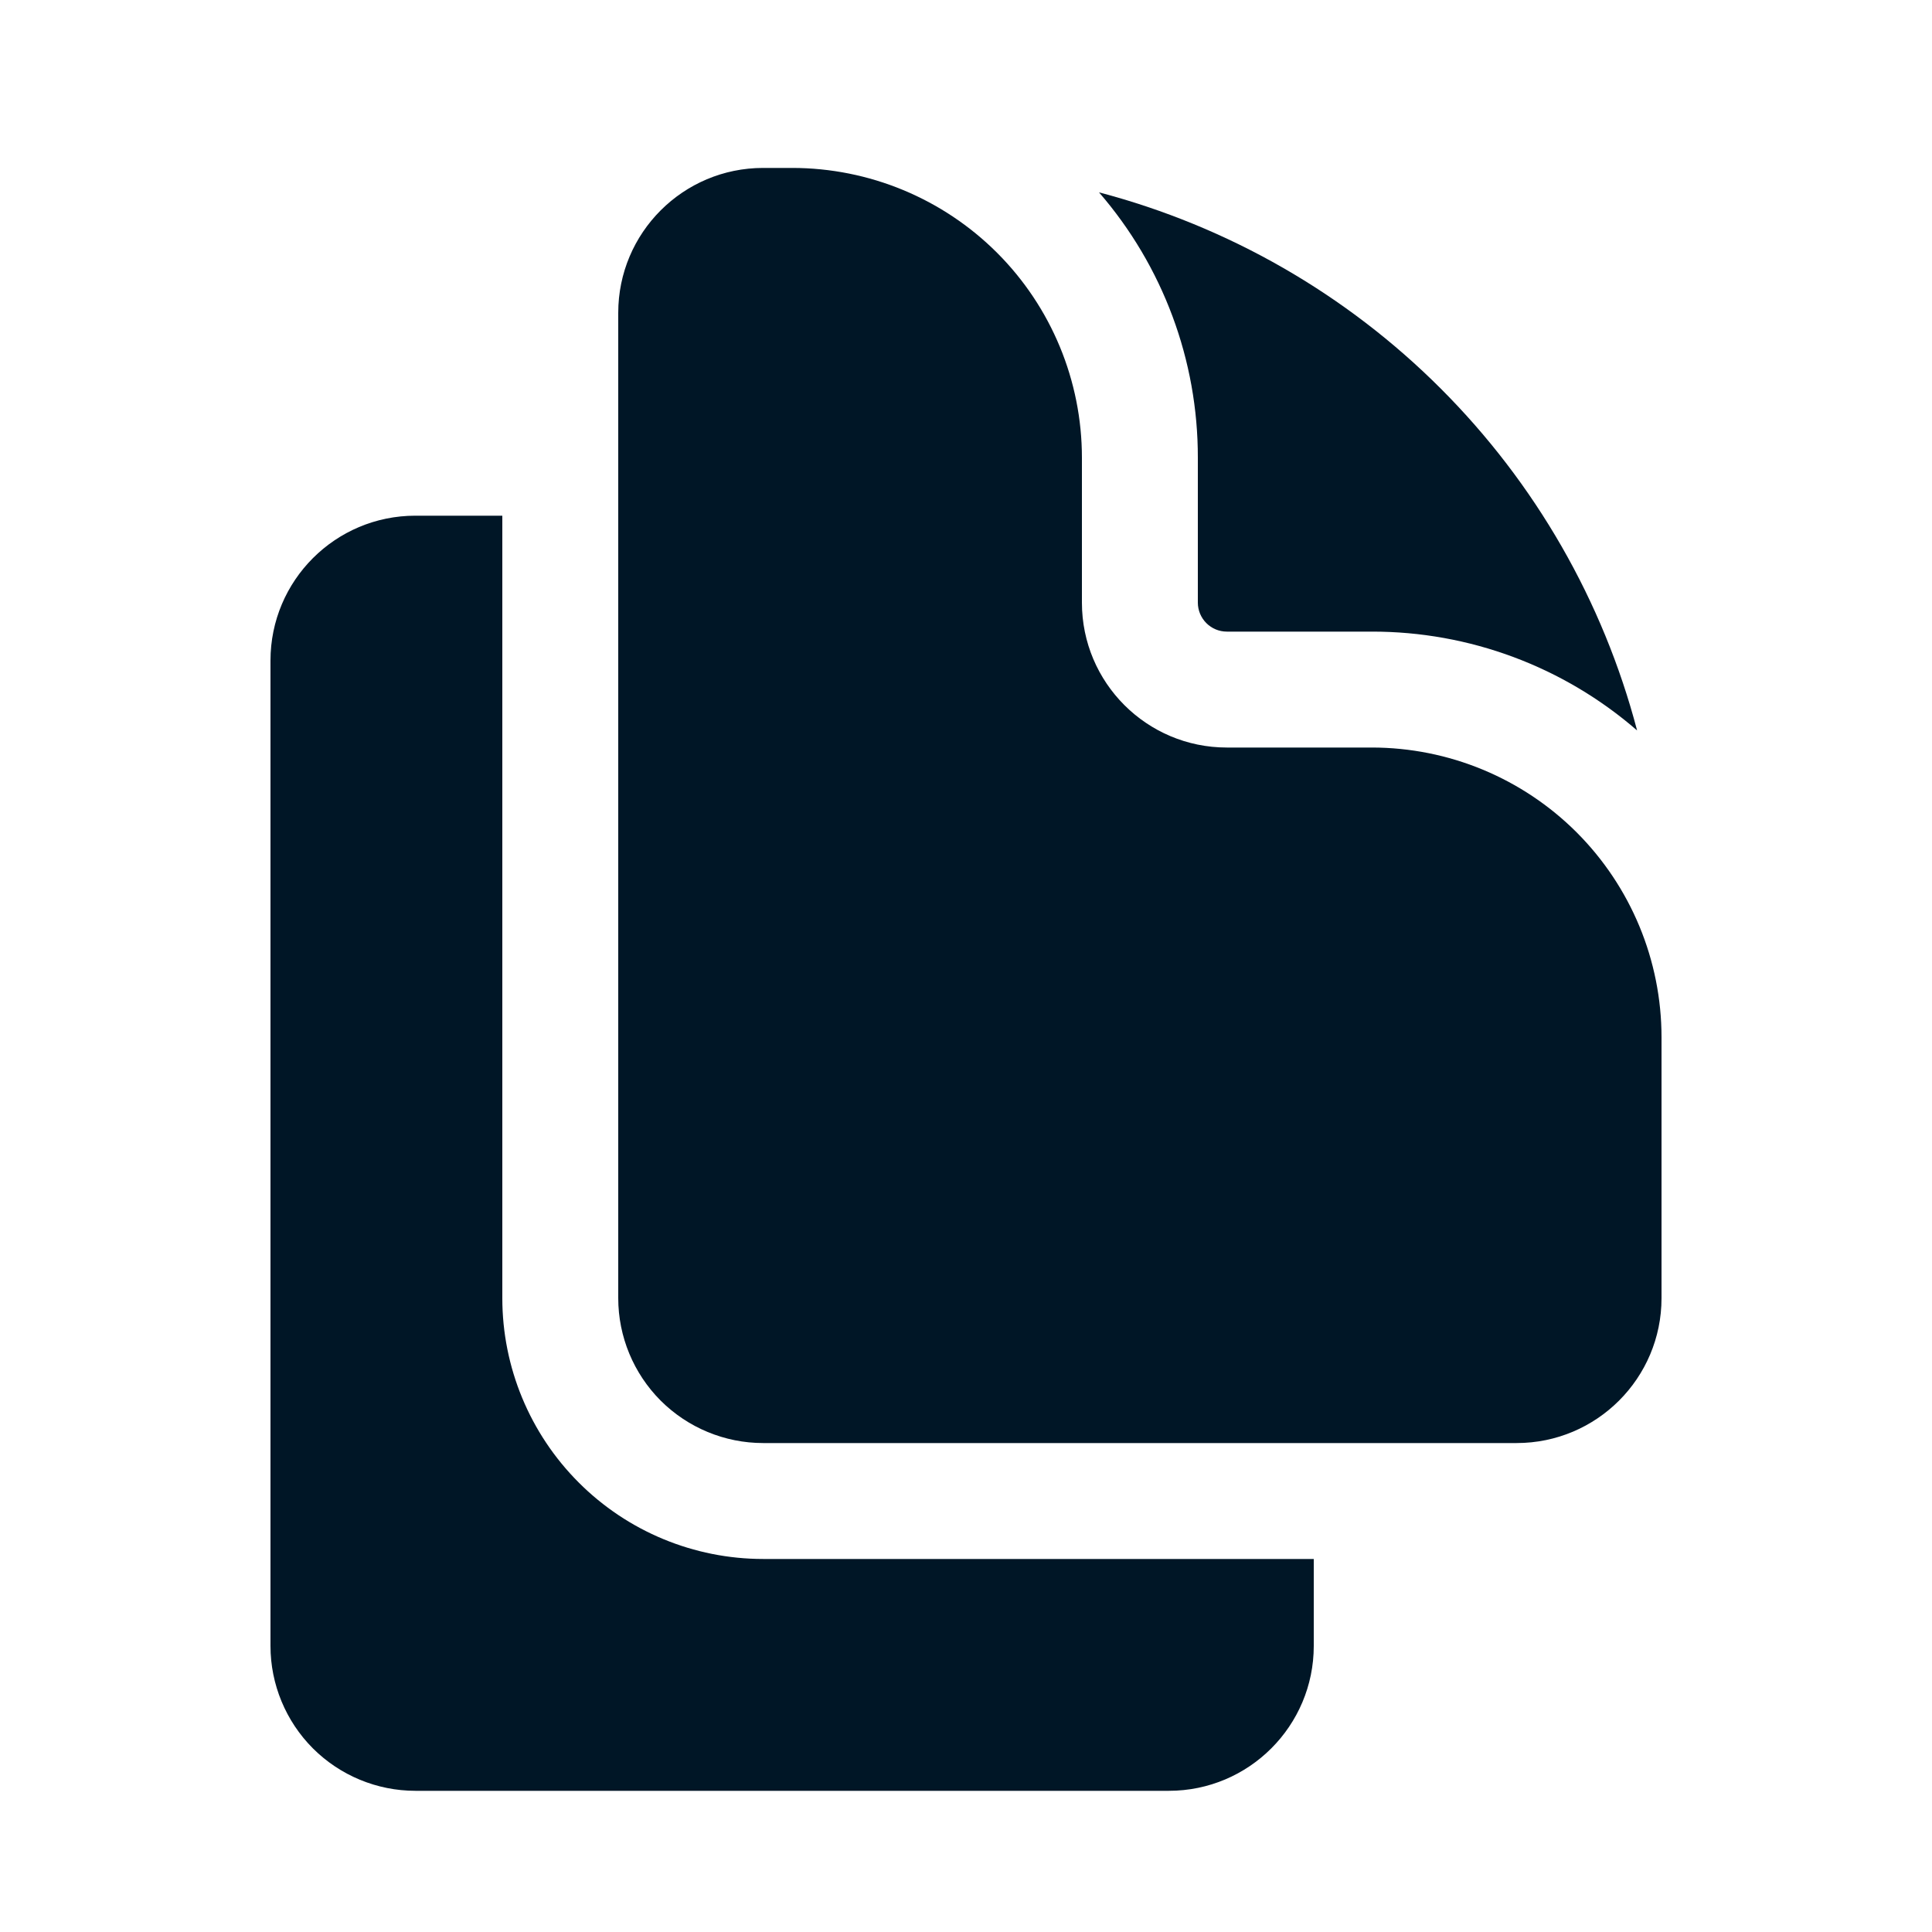 <svg width="25" height="25" viewBox="0 0 25 25" fill="none" xmlns="http://www.w3.org/2000/svg">
<g id="duplicate">
<path id="Vector" d="M8 4.048C8 3.012 8.84 2.173 9.875 2.173H10.25C11.245 2.173 12.198 2.568 12.902 3.271C13.605 3.974 14 4.928 14 5.923V7.798C14 8.834 14.84 9.673 15.875 9.673H17.75C18.745 9.673 19.698 10.068 20.402 10.771C21.105 11.475 21.5 12.428 21.5 13.423V16.798C21.5 17.833 20.66 18.673 19.625 18.673H9.875C9.378 18.673 8.901 18.475 8.549 18.124C8.198 17.772 8 17.295 8 16.798V4.048Z" fill="#001626"/>
<path id="Vector_2" d="M15.5 5.923C15.502 4.661 15.047 3.442 14.221 2.489C15.894 2.929 17.421 3.805 18.644 5.029C19.867 6.252 20.744 7.778 21.184 9.452C20.231 8.625 19.012 8.171 17.75 8.173H15.875C15.775 8.173 15.68 8.133 15.61 8.063C15.54 7.993 15.5 7.897 15.5 7.798V5.923ZM5.375 6.673H6.5V16.798C6.5 17.693 6.856 18.551 7.489 19.184C8.121 19.817 8.98 20.173 9.875 20.173H17V21.298C17 22.333 16.16 23.173 15.125 23.173H5.375C4.878 23.173 4.401 22.975 4.049 22.624C3.698 22.272 3.5 21.795 3.5 21.298V8.548C3.5 7.512 4.34 6.673 5.375 6.673Z" fill="#001626"/>
</g>
</svg>
